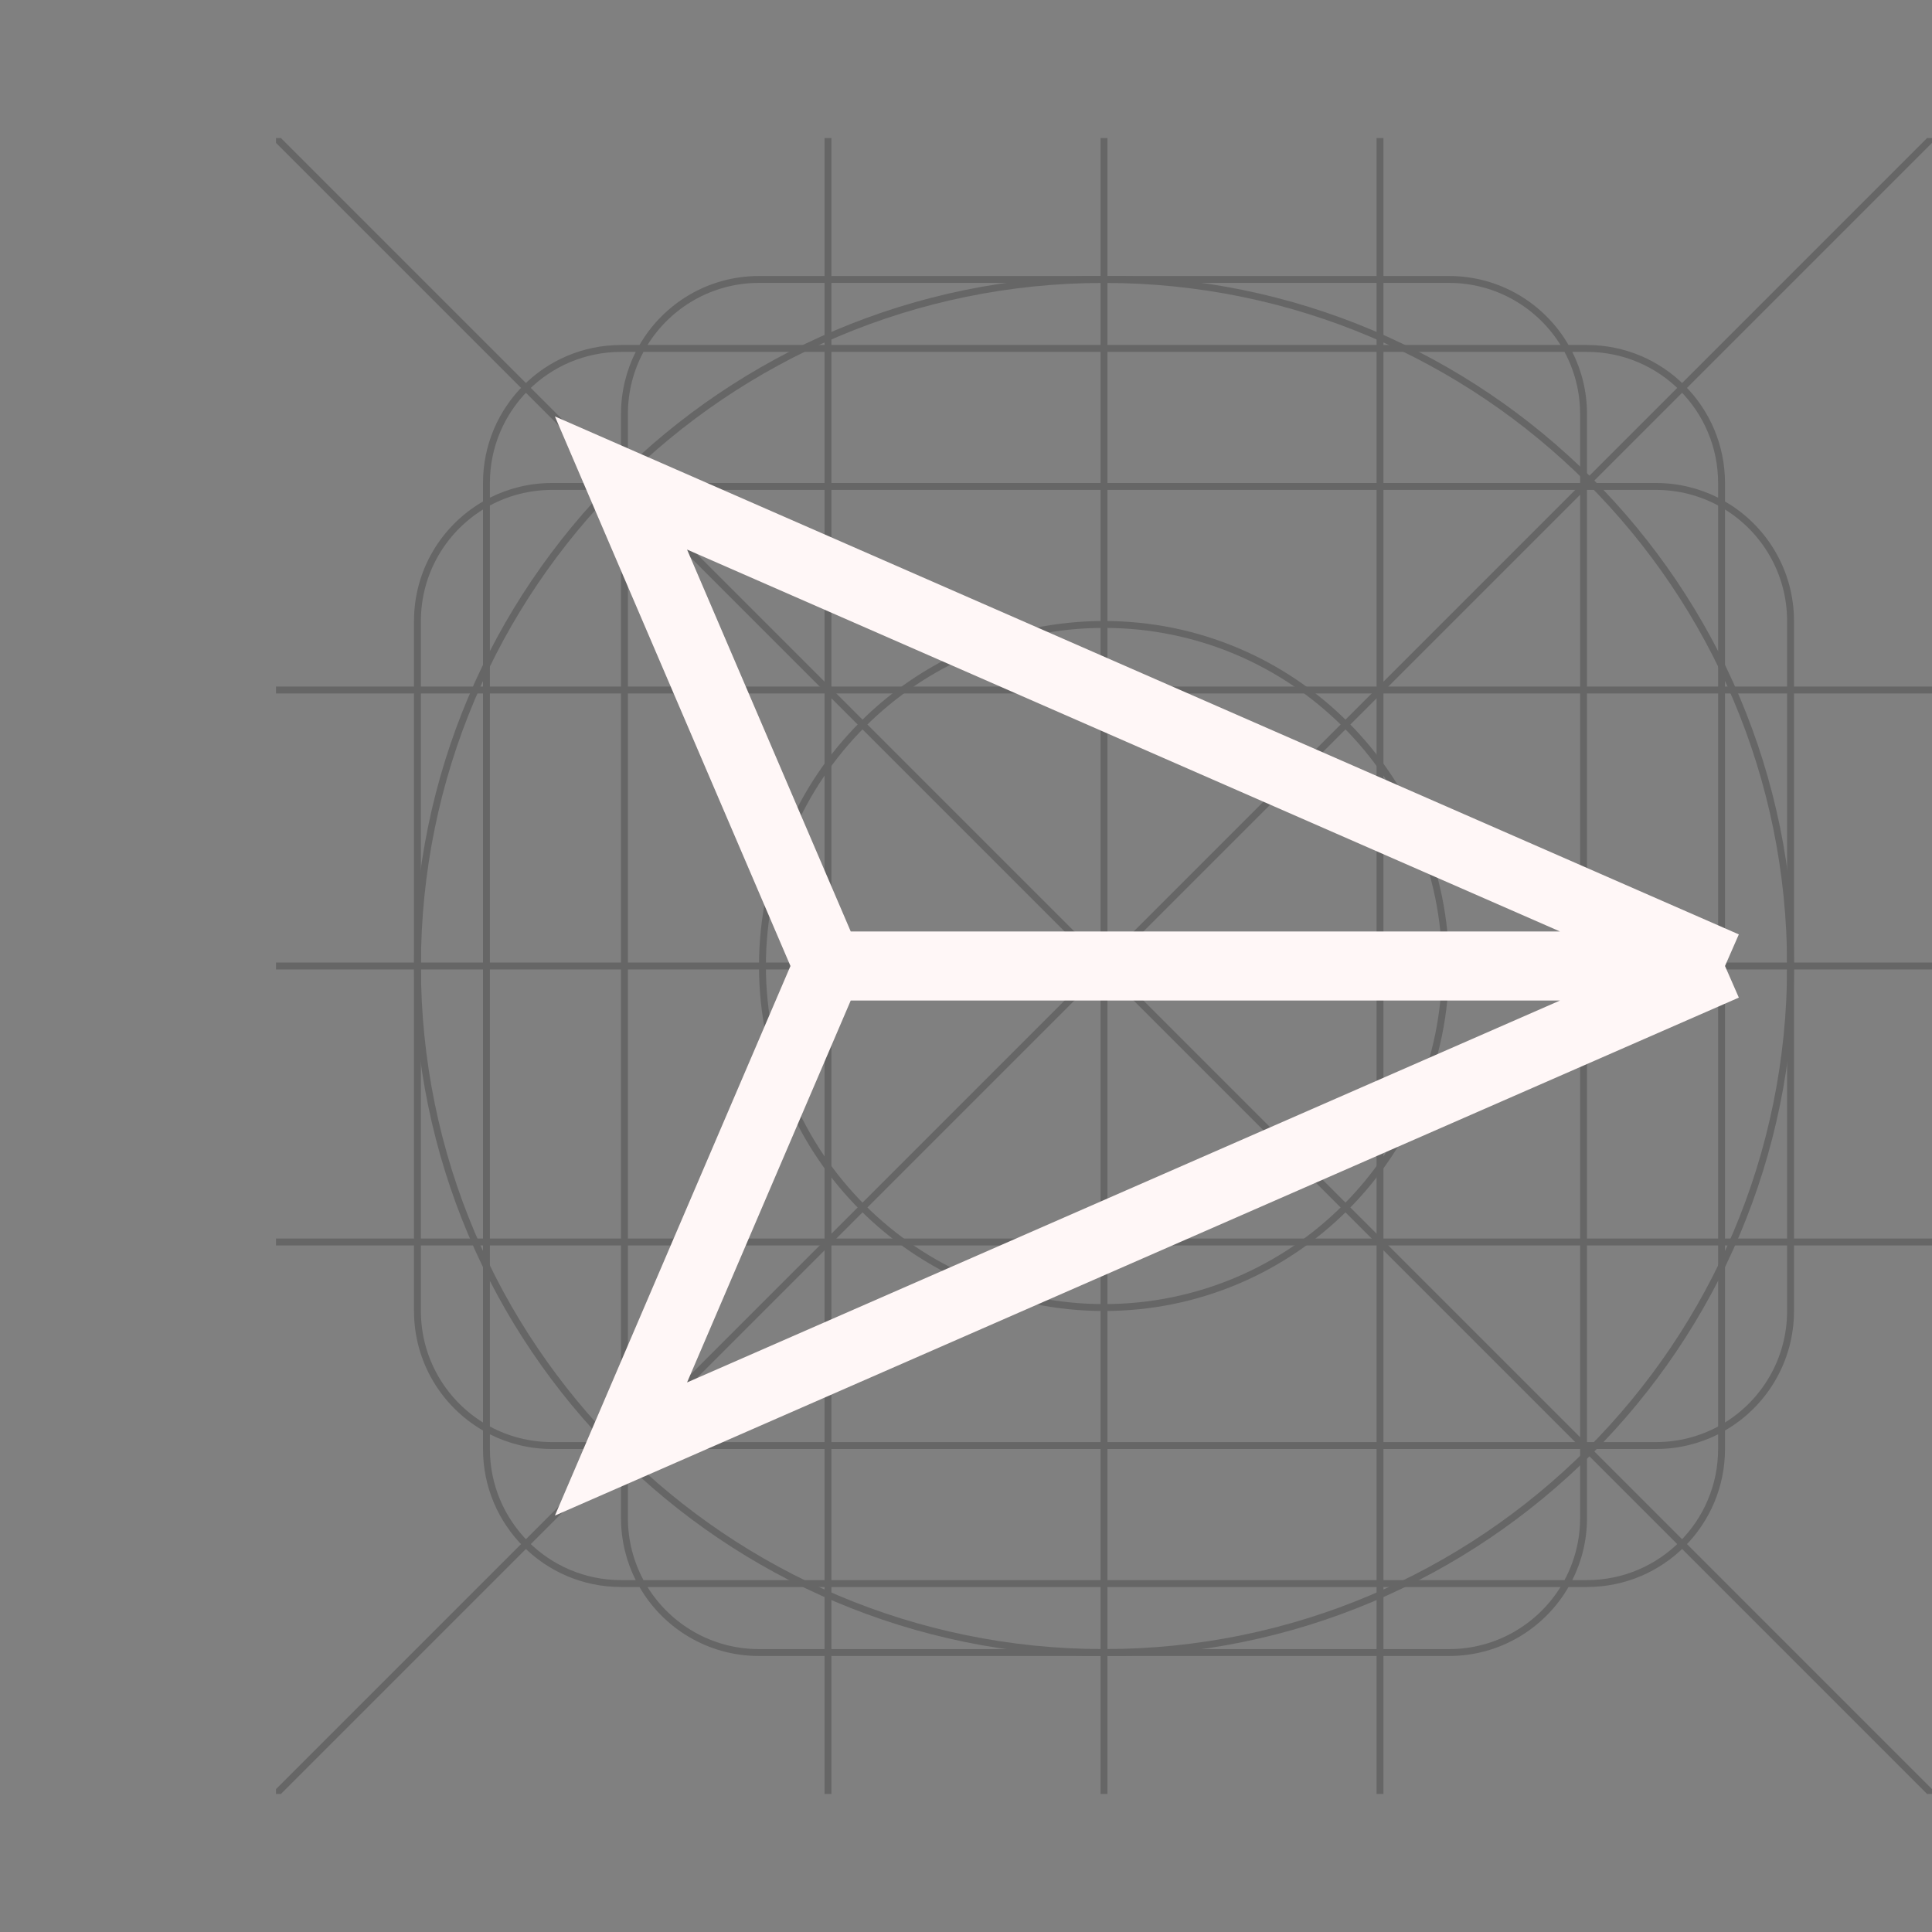 <svg width="28" height="28" viewBox="0 0 28 28" fill="none" xmlns="http://www.w3.org/2000/svg">
<rect x="0" y="0" width="28" height="28" fill="#808080" stroke="none"/>
<g opacity="0.2" clip-path="url(#clip0)">
<path fill-rule="evenodd" clip-rule="evenodd" d="M21 4.1H11C10.318 4.1 9.719 4.46 9.384 5H22.616C22.281 4.46 21.682 4.1 21 4.1ZM11 4C10.26 4 9.613 4.402 9.268 5H9C7.895 5 7 5.895 7 7V7.268C6.402 7.613 6 8.26 6 9V19C6 19.74 6.402 20.387 7 20.732V21C7 22.105 7.895 23 9 23H9.268C9.613 23.598 10.26 24 11 24H21C21.74 24 22.387 23.598 22.732 23H23C24.105 23 25 22.105 25 21V20.732C25.598 20.387 26 19.74 26 19V9C26 8.26 25.598 7.613 25 7.268V7C25 5.895 24.105 5 23 5H22.732C22.387 4.402 21.74 4 21 4H11ZM24.9 7.213V7C24.9 5.951 24.049 5.1 23 5.1H22.787C22.923 5.371 23 5.676 23 6V7H24C24.324 7 24.63 7.077 24.9 7.213ZM23 7.1H24C24.326 7.1 24.632 7.182 24.9 7.326V20.674C24.632 20.818 24.326 20.9 24 20.9H23V7.1ZM22.9 7V6C22.9 5.674 22.818 5.368 22.674 5.1H9.326C9.182 5.368 9.1 5.674 9.1 6V7L22.9 7ZM9.1 7.1L22.9 7.1V20.9H9.1V7.1ZM9 7V6C9 5.676 9.077 5.371 9.213 5.1H9C7.951 5.1 7.1 5.951 7.1 7V7.213C7.371 7.077 7.676 7 8 7H9ZM7.1 7.326C7.368 7.182 7.674 7.1 8 7.1H9V20.9H8C7.674 20.9 7.368 20.818 7.1 20.674V7.326ZM7 7.384C6.46 7.719 6.1 8.318 6.1 9L6.1 19C6.1 19.682 6.46 20.281 7 20.616V7.384ZM7.1 20.787V21C7.1 22.049 7.951 22.9 9 22.9H9.213C9.077 22.63 9 22.324 9 22V21H8C7.676 21 7.371 20.923 7.1 20.787ZM9.1 21V22C9.1 22.326 9.182 22.632 9.326 22.9H22.674C22.818 22.632 22.9 22.326 22.9 22V21H9.1ZM23 21V22C23 22.324 22.923 22.63 22.787 22.9H23C24.049 22.9 24.9 22.049 24.9 21V20.787C24.63 20.923 24.324 21 24 21H23ZM25 20.616V7.384C25.54 7.719 25.9 8.318 25.9 9V19C25.9 19.682 25.54 20.281 25 20.616ZM11 23.9C10.318 23.9 9.719 23.54 9.384 23H22.616C22.281 23.54 21.682 23.9 21 23.9H11Z" fill="black"/>
<path fill-rule="evenodd" clip-rule="evenodd" d="M16 23.9C10.532 23.9 6.1 19.468 6.1 14C6.1 8.532 10.532 4.1 16 4.1C21.468 4.1 25.9 8.532 25.9 14C25.9 19.468 21.468 23.9 16 23.9ZM6 14C6 8.477 10.477 4 16 4C21.523 4 26 8.477 26 14C26 19.523 21.523 24 16 24C10.477 24 6 19.523 6 14ZM20.9 14C20.9 16.706 18.706 18.9 16 18.9C13.294 18.9 11.1 16.706 11.1 14C11.1 11.294 13.294 9.1 16 9.1C18.706 9.1 20.9 11.294 20.9 14ZM21 14C21 16.761 18.761 19 16 19C13.239 19 11 16.761 11 14C11 11.239 13.239 9 16 9C18.761 9 21 11.239 21 14Z" fill="black"/>
<path fill-rule="evenodd" clip-rule="evenodd" d="M15.95 10.05V13.95H12.05V10.05H15.95ZM15.95 9.95H12.05V2H11.95V9.95H4V10.05H11.95V13.95H4V14.05H11.95V17.95H4V18.05H11.95V26H12.05V18.05H15.95V26H16.05V18.05H19.95V26H20.05V18.05H28V17.95H20.05V14.05H28V13.95H20.05V10.05H28V9.95H20.05V2H19.95V9.95H16.05V2H15.95V9.95ZM16.05 10.05V13.95H19.95V10.05H16.05ZM19.95 14.05H16.05V17.95H19.95V14.05ZM15.95 17.95V14.05H12.05V17.95H15.95Z" fill="black"/>
<path d="M4 26L28 2M28 26L4 2" stroke="black" stroke-width="0.1"/>
</g>
<path d="M25 14L9 21L12 14M25 14L9 7L12 14M25 14H12" stroke="#FFF7F7"/>
<defs>
<clipPath id="clip0">
<rect width="24" height="24" fill="white" transform="translate(4 2)"/>
</clipPath>
</defs>
</svg>
